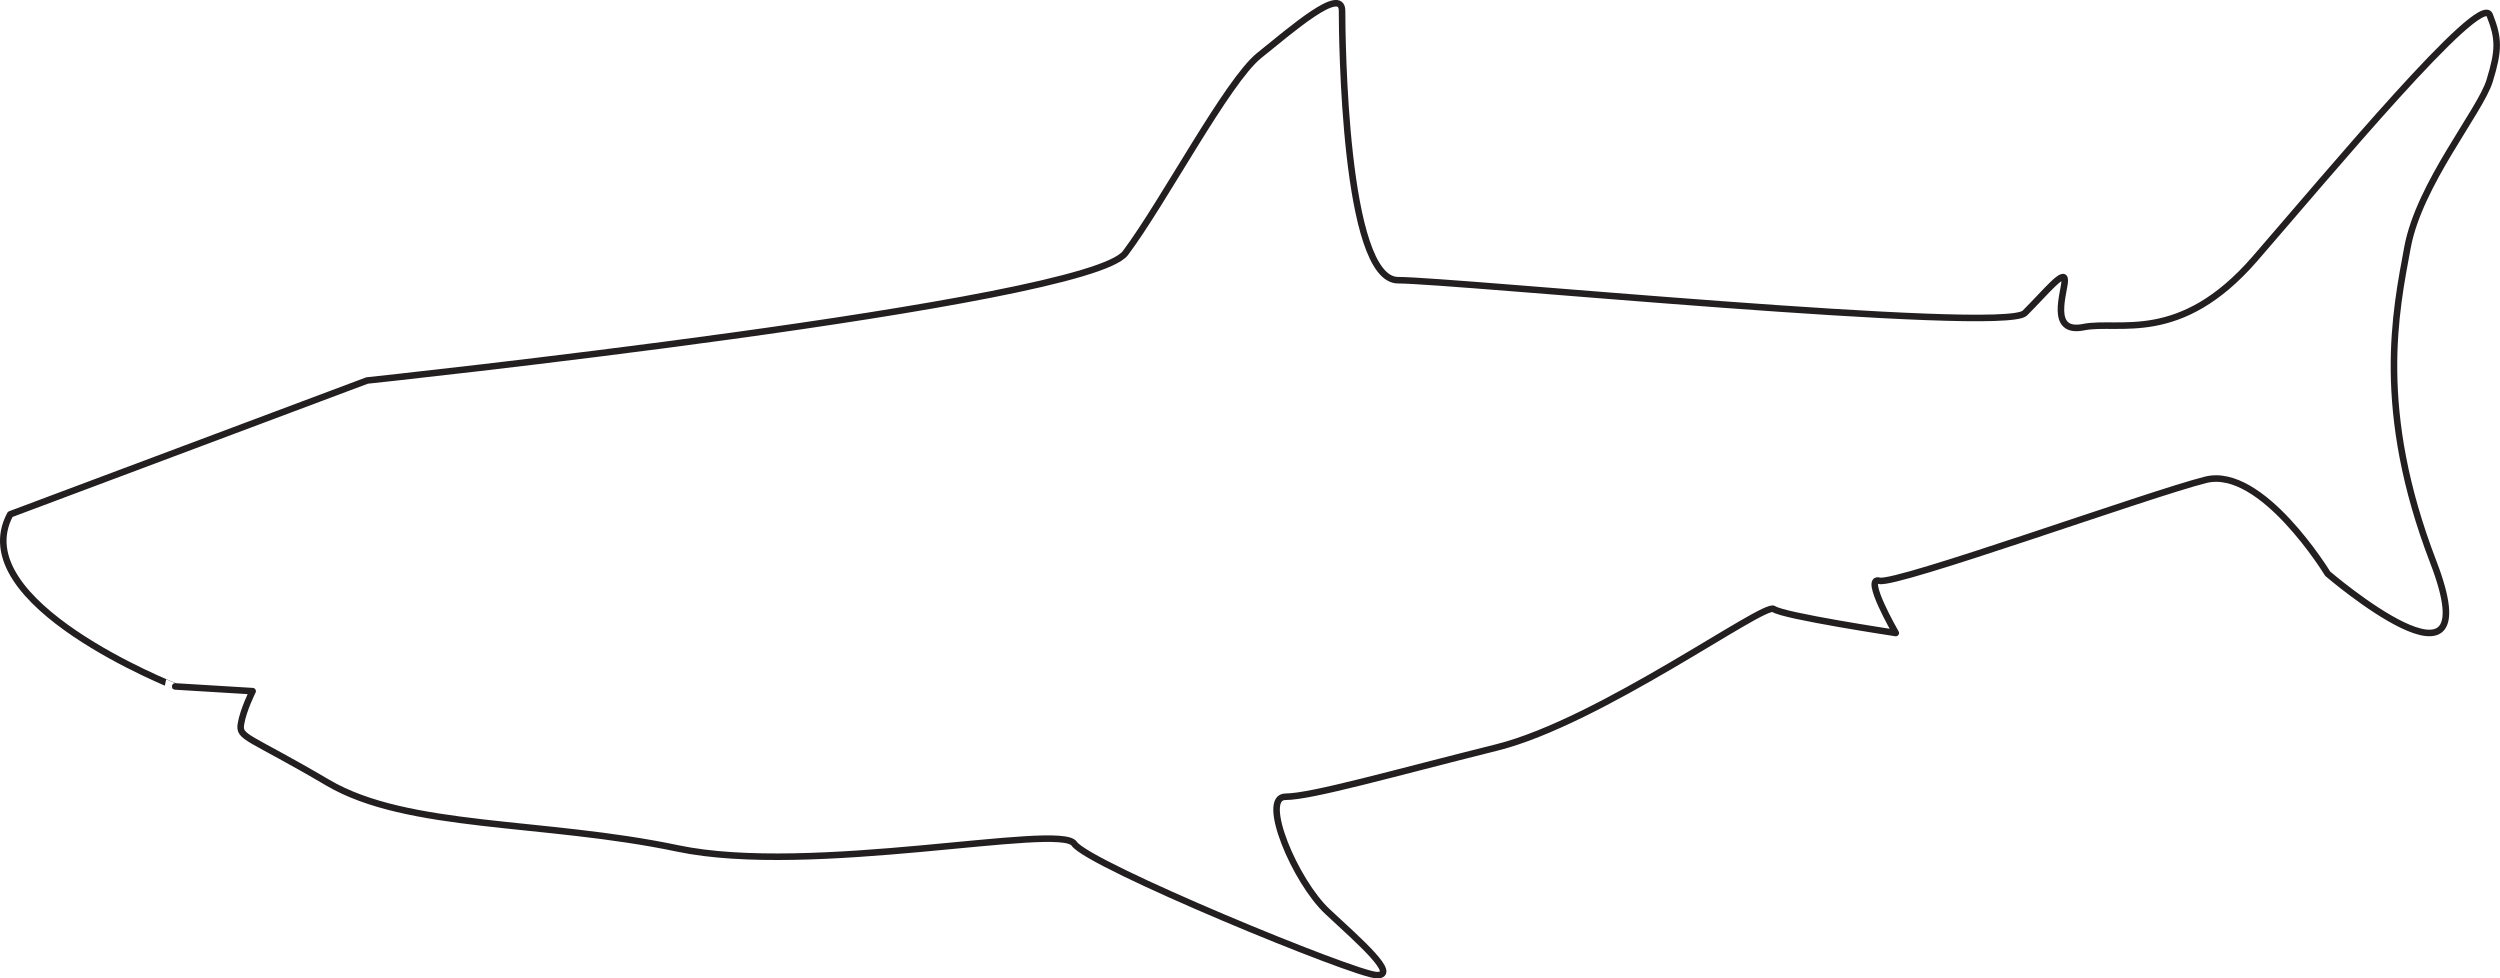 <?xml version="1.0" encoding="UTF-8"?>
<svg id="mask" xmlns="http://www.w3.org/2000/svg" viewBox="0 0 381.86 149.43">
  <defs>
    <style>
      .cls-1 {
        fill: none;
        stroke: #231f20;
        stroke-linecap: round;
        stroke-linejoin: round;
      }
    </style>
  </defs>
  <path class="cls-1" d="M1.56,78.56l54.51-20.44s109.99-11.68,115.83-19.47,15.57-26.28,20.44-30.18,12.65-10.71,12.65-6.81,.31,41.14,8.56,41.14,92.5,8.25,95.73,5.02,6.1-6.81,6.1-5.02-2.51,8.25,2.87,7.17,14.7,2.78,26.17-10.44S378.85-1.3,380.28,2.29s1.43,5.38,0,10.04-10.76,15.78-12.55,25.46-5.02,24.74,3.94,48.05-16.13,1.79-16.13,1.79c0,0-10.04-16.49-18.64-14.34s-47.33,16.13-49.84,15.42,2.51,7.98,2.51,7.98c0,0-17.21-2.6-18.64-3.67s-26.53,17.21-42.31,21.15-28.33,7.53-32.27,7.53,1.43,12.91,6.45,17.57,10.76,9.68,7.53,9.68-44.1-16.85-46.25-20.08-40.16,5.02-60.59,.72-41.23-2.87-53.42-10.04-13.62-6.81-13.27-8.96,1.79-5.02,1.79-5.02l-11.83-.72S-5.71,92.09,1.56,78.56Z"/>
</svg>